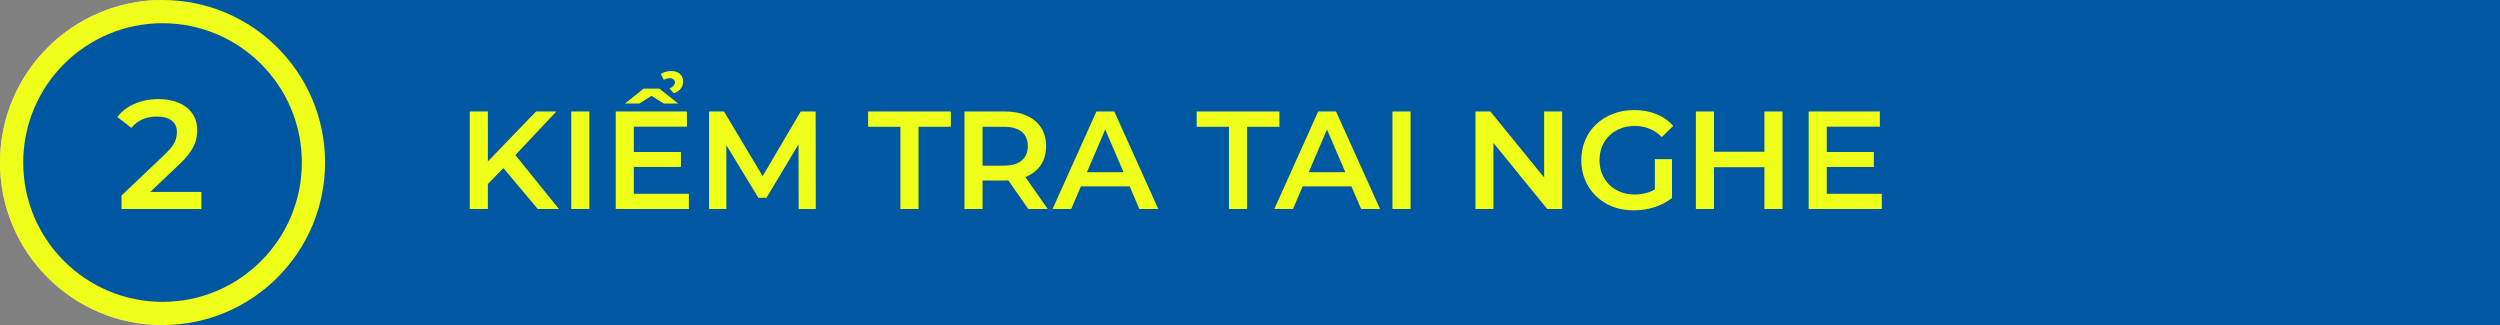 <svg width="323" height="42" viewBox="0 0 323 42" fill="none" xmlns="http://www.w3.org/2000/svg">
<rect x="0" y="0" width="323" height="42" fill="#808080" stroke="none"/>
<rect x="21" width="239" height="42" fill="#0057A2"/>
<circle cx="21" cy="21" r="21" fill="#D9D9D9"/>
<rect x="21" width="302" height="42" fill="#0057A2"/>
<circle cx="21" cy="21" r="21" fill="#F0FF19"/>
<circle cx="21" cy="21" r="18" fill="#0057A1"/>
<path d="M15.7 27V25.26L21.26 19.98C21.727 19.54 22.073 19.153 22.3 18.82C22.527 18.487 22.673 18.18 22.74 17.9C22.82 17.607 22.86 17.333 22.86 17.08C22.86 16.44 22.64 15.947 22.2 15.6C21.76 15.24 21.113 15.06 20.26 15.06C19.58 15.06 18.96 15.18 18.4 15.42C17.853 15.66 17.38 16.027 16.98 16.52L15.16 15.12C15.707 14.387 16.44 13.82 17.36 13.42C18.293 13.007 19.333 12.8 20.48 12.8C21.493 12.8 22.373 12.967 23.12 13.3C23.88 13.62 24.46 14.08 24.86 14.68C25.273 15.28 25.48 15.993 25.48 16.82C25.48 17.273 25.42 17.727 25.3 18.18C25.18 18.62 24.953 19.087 24.62 19.58C24.287 20.073 23.8 20.627 23.16 21.24L18.38 25.78L17.84 24.8H26.02V27H15.7Z" fill="#F0FF1A"/>
<path d="M62.78 24.03L62.654 21.258L69.26 14.4H71.888L66.398 20.232L65.102 21.654L62.78 24.03ZM60.692 27V14.4H63.032V27H60.692ZM69.476 27L64.652 21.258L66.2 19.548L72.212 27H69.476ZM73.805 27V14.4H76.145V27H73.805ZM81.713 19.638H87.977V21.564H81.713V19.638ZM81.893 25.038H89.003V27H79.553V14.4H88.751V16.362H81.893V25.038ZM80.741 13.374L83.171 11.448H85.187L87.617 13.374H85.745L83.333 11.844H85.025L82.613 13.374H80.741ZM87.077 12.06L86.501 11.448C86.741 11.328 86.915 11.202 87.023 11.07C87.143 10.926 87.203 10.788 87.203 10.656C87.203 10.488 87.143 10.356 87.023 10.26C86.903 10.152 86.747 10.098 86.555 10.098C86.303 10.098 86.039 10.17 85.763 10.314L85.367 9.558C85.559 9.426 85.775 9.33 86.015 9.27C86.267 9.21 86.513 9.18 86.753 9.18C87.221 9.18 87.587 9.306 87.851 9.558C88.127 9.81 88.265 10.134 88.265 10.53C88.265 10.878 88.157 11.19 87.941 11.466C87.725 11.73 87.437 11.928 87.077 12.06ZM91.612 27V14.4H93.538L99.046 23.598H98.038L103.456 14.4H105.382L105.4 27H103.186L103.168 17.874H103.636L99.028 25.56H97.984L93.304 17.874H93.844V27H91.612ZM116.334 27V16.38H112.158V14.4H122.85V16.38H118.674V27H116.334ZM124.606 27V14.4H129.79C130.906 14.4 131.86 14.58 132.652 14.94C133.456 15.3 134.074 15.816 134.506 16.488C134.938 17.16 135.154 17.958 135.154 18.882C135.154 19.806 134.938 20.604 134.506 21.276C134.074 21.936 133.456 22.446 132.652 22.806C131.86 23.154 130.906 23.328 129.79 23.328H125.902L126.946 22.266V27H124.606ZM132.85 27L129.664 22.428H132.166L135.37 27H132.85ZM126.946 22.518L125.902 21.402H129.682C130.714 21.402 131.488 21.18 132.004 20.736C132.532 20.292 132.796 19.674 132.796 18.882C132.796 18.078 132.532 17.46 132.004 17.028C131.488 16.596 130.714 16.38 129.682 16.38H125.902L126.946 15.228V22.518ZM135.99 27L141.66 14.4H143.964L149.652 27H147.204L142.326 15.642H143.262L138.402 27H135.99ZM138.6 24.084L139.23 22.248H146.034L146.664 24.084H138.6ZM158.785 27V16.38H154.609V14.4H165.301V16.38H161.125V27H158.785ZM164.642 27L170.312 14.4H172.616L178.304 27H175.856L170.978 15.642H171.914L167.054 27H164.642ZM167.252 24.084L167.882 22.248H174.686L175.316 24.084H167.252ZM179.907 27V14.4H182.247V27H179.907ZM190.63 27V14.4H192.556L200.458 24.102H199.504V14.4H201.826V27H199.9L191.998 17.298H192.952V27H190.63ZM211.088 27.18C210.104 27.18 209.198 27.024 208.37 26.712C207.554 26.388 206.84 25.938 206.228 25.362C205.616 24.774 205.142 24.084 204.806 23.292C204.47 22.5 204.302 21.636 204.302 20.7C204.302 19.764 204.47 18.9 204.806 18.108C205.142 17.316 205.616 16.632 206.228 16.056C206.852 15.468 207.578 15.018 208.406 14.706C209.234 14.382 210.14 14.22 211.124 14.22C212.192 14.22 213.152 14.394 214.004 14.742C214.868 15.09 215.594 15.6 216.182 16.272L214.706 17.712C214.214 17.22 213.68 16.86 213.104 16.632C212.54 16.392 211.916 16.272 211.232 16.272C210.572 16.272 209.96 16.38 209.396 16.596C208.832 16.812 208.346 17.118 207.938 17.514C207.53 17.91 207.212 18.378 206.984 18.918C206.768 19.458 206.66 20.052 206.66 20.7C206.66 21.336 206.768 21.924 206.984 22.464C207.212 23.004 207.53 23.478 207.938 23.886C208.346 24.282 208.826 24.588 209.378 24.804C209.93 25.02 210.542 25.128 211.214 25.128C211.838 25.128 212.438 25.032 213.014 24.84C213.602 24.636 214.16 24.3 214.688 23.832L216.02 25.578C215.36 26.106 214.592 26.508 213.716 26.784C212.852 27.048 211.976 27.18 211.088 27.18ZM213.806 25.272V20.556H216.02V25.578L213.806 25.272ZM227.962 14.4H230.302V27H227.962V14.4ZM221.446 27H219.106V14.4H221.446V27ZM228.142 21.6H221.248V19.602H228.142V21.6ZM235.838 19.638H242.102V21.564H235.838V19.638ZM236.018 25.038H243.128V27H233.678V14.4H242.876V16.362H236.018V25.038Z" fill="#F0FF19"/>
</svg>
